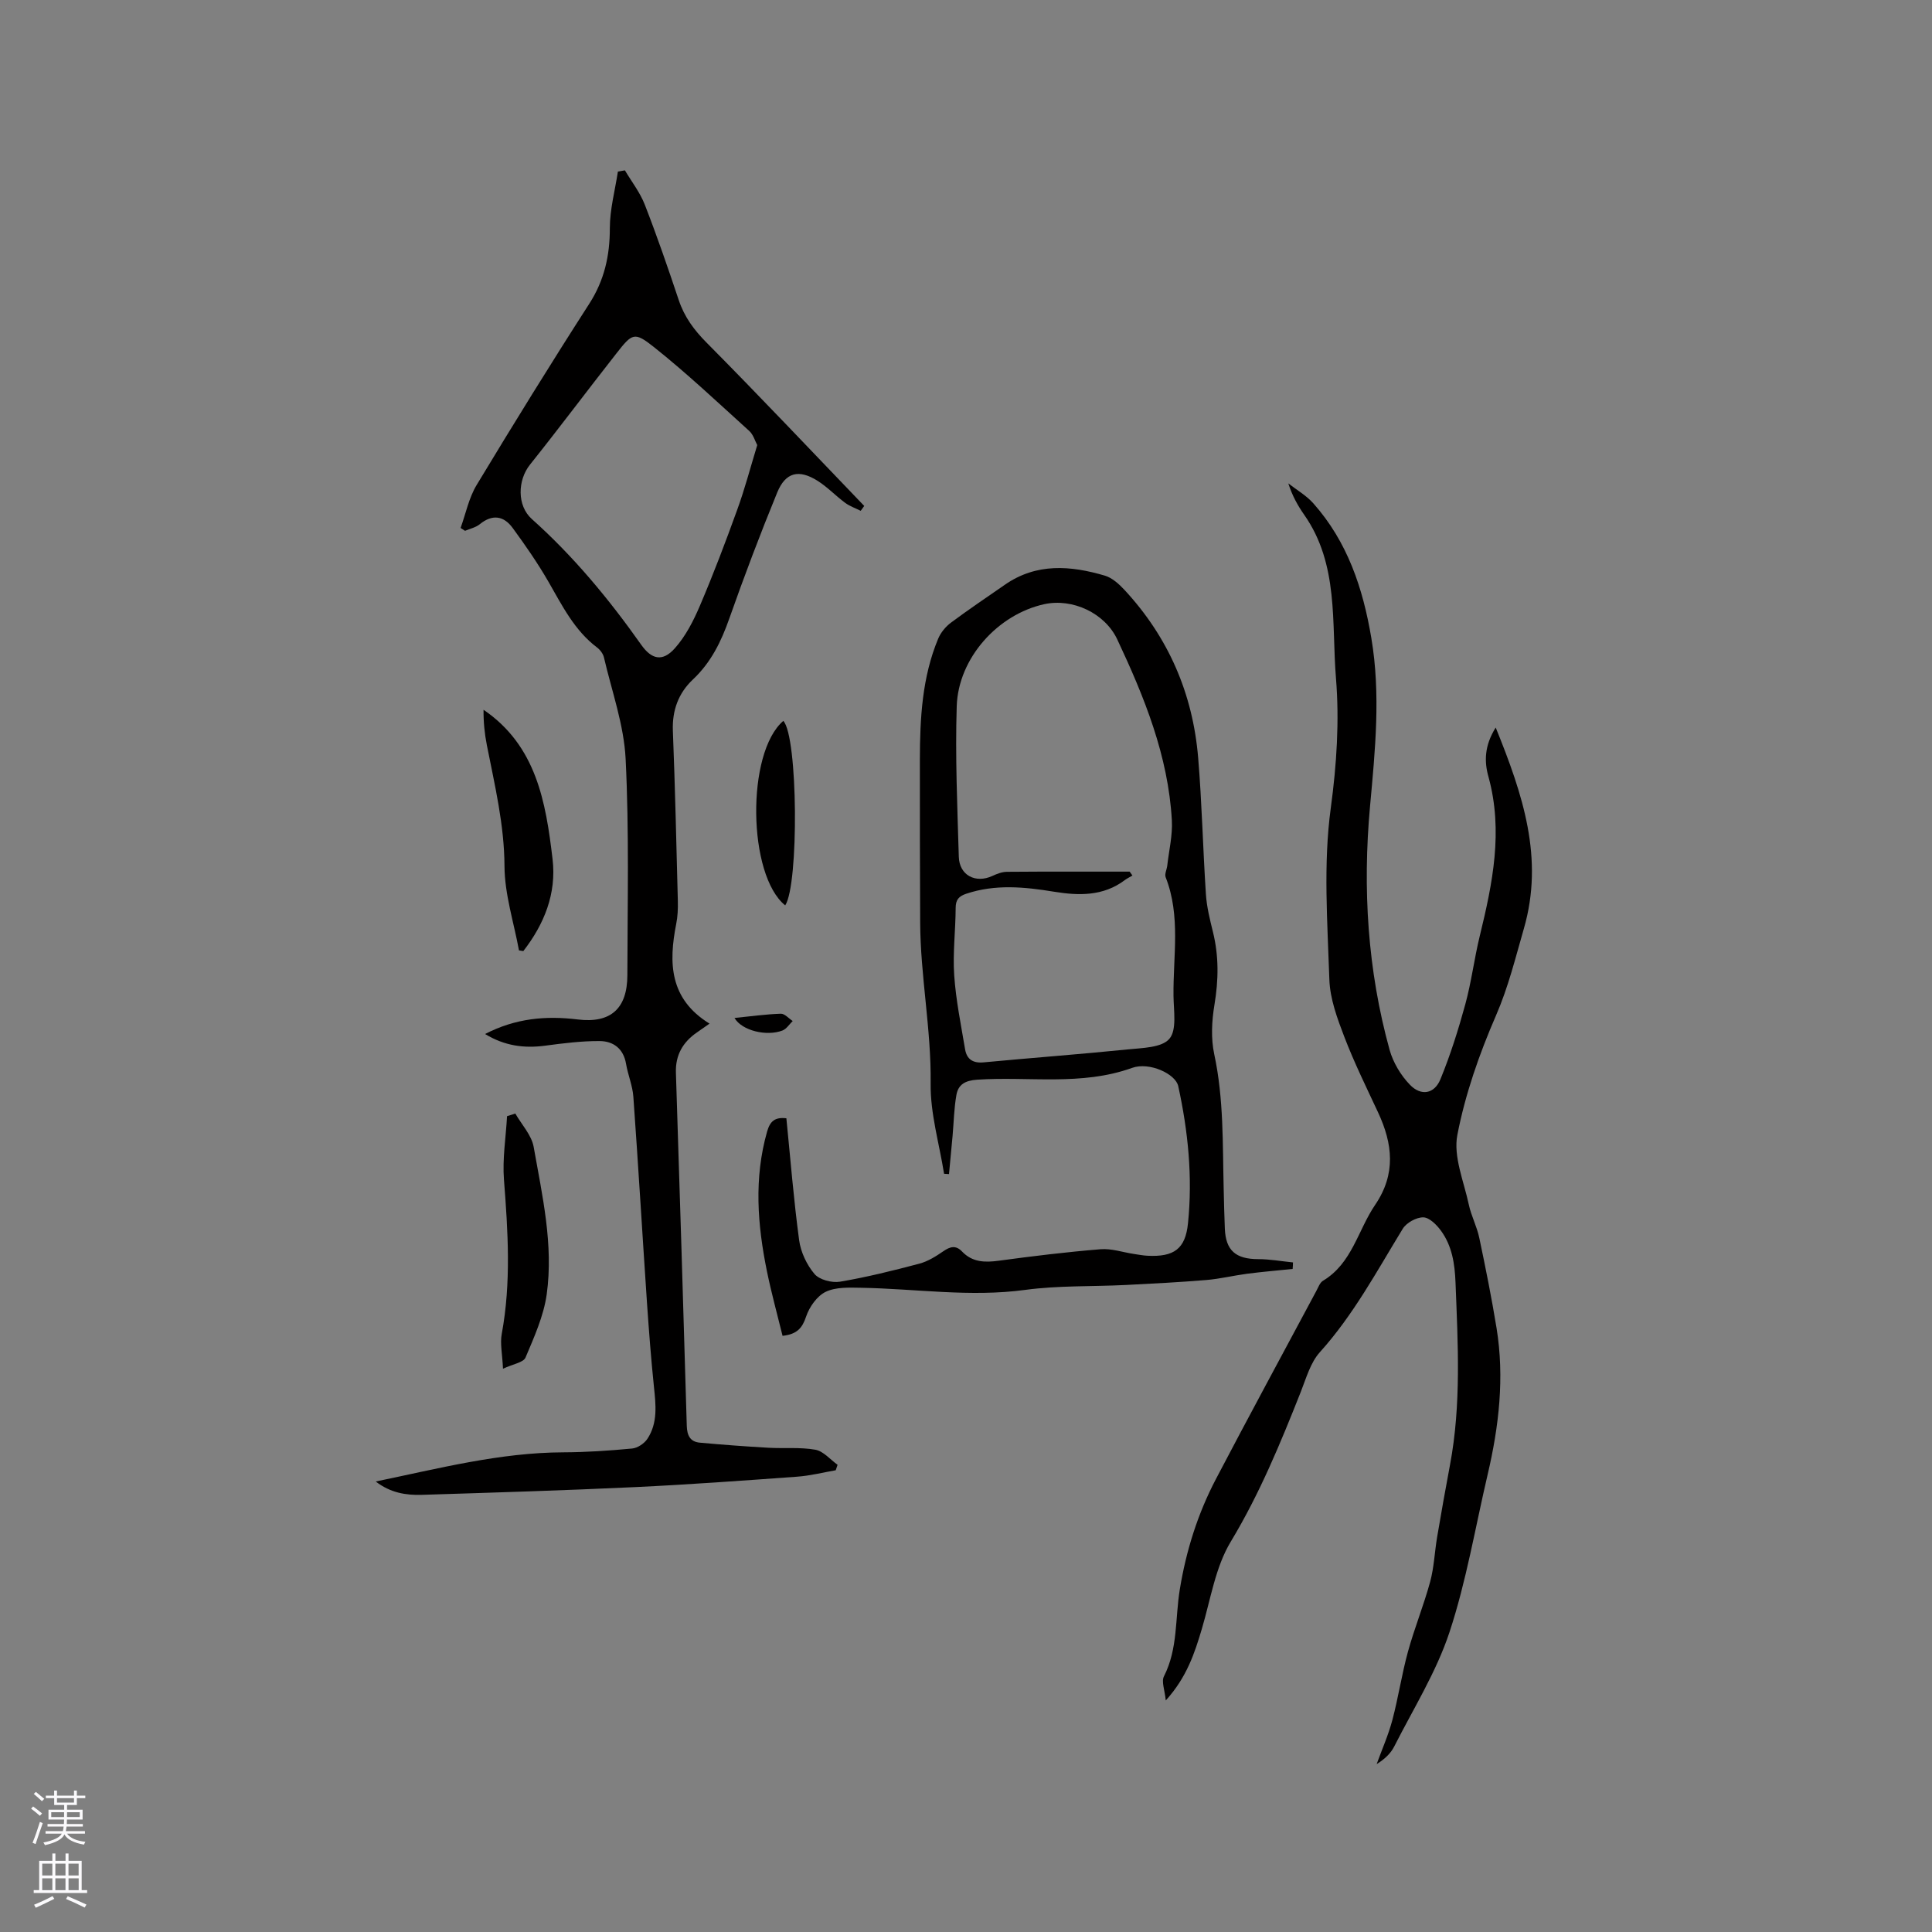 <svg enable-background="new 0 0 400 400" viewBox="0 0 400 400" xmlns="http://www.w3.org/2000/svg"><rect x="0" y="0" width="400" height="400" fill="#808080" stroke="none"/><g fill="#010000"><path d="m100.43 214.08c6.32-3.27 12.6-3.82 19.19-3.01 6.83.84 10.25-2.27 10.27-9.15.03-14.93.38-29.89-.36-44.79-.35-7.07-2.87-14.03-4.49-21.02-.18-.76-.78-1.56-1.41-2.04-4.73-3.57-7.25-8.72-10.11-13.68-2.21-3.83-4.75-7.49-7.37-11.07-1.86-2.55-4.22-2.91-6.84-.77-.83.67-2.01.91-3.03 1.35-.31-.2-.61-.4-.92-.59 1.08-2.98 1.71-6.23 3.32-8.89 7.61-12.61 15.35-25.14 23.32-37.53 3.13-4.87 4.26-9.94 4.26-15.63 0-3.91 1.07-7.82 1.67-11.74.48-.08.96-.16 1.45-.25 1.4 2.36 3.14 4.59 4.12 7.11 2.53 6.5 4.81 13.11 7.02 19.73 1.17 3.51 3.17 6.21 5.79 8.85 11.02 11.11 21.77 22.5 32.62 33.79-.24.34-.49.68-.73 1.01-1.09-.55-2.28-.95-3.24-1.67-1.95-1.44-3.65-3.26-5.7-4.55-3.87-2.43-6.61-1.78-8.34 2.41-3.53 8.61-6.83 17.32-9.92 26.09-1.68 4.79-3.79 9.11-7.55 12.65-2.97 2.8-4.3 6.36-4.14 10.59.46 11.76.73 23.52 1.03 35.28.04 1.58-.03 3.2-.34 4.74-1.58 8.04-1.42 15.51 6.9 20.63-1.15.8-1.88 1.32-2.62 1.83-2.91 2.01-4.46 4.7-4.34 8.33.78 24.37 1.55 48.74 2.25 73.11.06 2.02.71 3.31 2.72 3.49 4.71.43 9.43.78 14.15 1.05 3.25.19 6.58-.15 9.75.41 1.67.3 3.08 2.03 4.6 3.12-.13.38-.25.75-.38 1.13-2.66.46-5.3 1.14-7.98 1.33-11.18.81-22.37 1.63-33.57 2.16-14.71.69-29.43 1.14-44.15 1.6-3.27.1-6.48-.4-9.54-2.76 13.11-2.71 25.69-5.99 38.81-6.04 4.76-.02 9.53-.34 14.28-.79 1.13-.11 2.52-1.04 3.16-2.01 2.18-3.31 1.74-7.04 1.35-10.78-.6-5.79-1.04-11.59-1.44-17.39-.96-14.21-1.8-28.43-2.82-42.64-.16-2.29-1.12-4.52-1.51-6.81-.53-3.17-2.64-4.71-5.47-4.73-3.77-.02-7.56.46-11.31.96-4.32.57-8.36.05-12.41-2.42zm56.35-121.93c-.46-.84-.81-2.17-1.67-2.94-6.5-5.88-12.88-11.91-19.73-17.36-4.05-3.22-4.49-2.85-7.75 1.31-6.01 7.65-11.84 15.45-17.91 23.05-2.56 3.21-2.71 8.47.38 11.24 8.66 7.74 15.99 16.6 22.67 26.06 2.16 3.05 4.41 3.54 6.93.73 2.25-2.51 3.89-5.73 5.23-8.88 2.77-6.5 5.28-13.11 7.68-19.76 1.56-4.26 2.71-8.67 4.17-13.45z"/><path d="m309.67 150.63c5.63 13.9 10.04 27.06 5.83 41.63-1.75 6.07-3.22 12.12-5.78 18.01-3.44 7.92-6.36 16.26-7.99 24.7-.87 4.49 1.35 9.63 2.37 14.43.5 2.34 1.68 4.54 2.17 6.89 1.31 6.21 2.56 12.44 3.58 18.7 1.65 10.2.5 20.28-1.84 30.26-2.56 10.92-4.41 22.07-7.91 32.68-2.73 8.25-7.48 15.84-11.44 23.66-.74 1.46-2.02 2.65-3.64 3.65 1.1-3.03 2.42-6 3.25-9.11 1.24-4.68 1.95-9.5 3.23-14.16 1.34-4.88 3.27-9.6 4.6-14.49.81-2.99.92-6.16 1.44-9.24.85-5 1.73-9.99 2.67-14.97 2.35-12.51 1.63-25.1 1.14-37.71-.15-3.92-.71-7.59-3.01-10.75-.89-1.23-2.41-2.75-3.67-2.77-1.43-.02-3.48 1.11-4.25 2.37-5.36 8.76-10.19 17.81-17.15 25.54-1.96 2.17-2.84 5.39-3.96 8.23-4.21 10.63-8.53 21.12-14.49 31-3.19 5.28-4.17 11.92-5.97 17.99-1.51 5.1-3.14 10.08-7.49 14.89-.21-2.17-.93-3.91-.38-4.99 2.92-5.72 2.3-12.01 3.29-18.03 1.31-8.01 3.72-15.66 7.48-22.83 6.83-13.03 13.84-25.97 20.79-38.95.4-.74.73-1.71 1.38-2.1 6.02-3.61 7.22-10.47 10.79-15.71 4.36-6.41 3.63-12.65.6-19.15-2.42-5.18-4.95-10.32-6.99-15.65-1.46-3.81-2.96-7.87-3.09-11.86-.39-11.86-1.29-23.89.3-35.55 1.22-9.02 1.79-17.98 1.07-26.8-.94-11.42.64-23.57-6.58-33.86-1.33-1.9-2.47-3.94-3.29-6.5 1.74 1.36 3.73 2.5 5.18 4.13 7.06 7.95 10.27 17.55 12.01 27.89 1.97 11.67.79 23.22-.27 34.84-1.55 17.01-.52 33.89 4.05 50.42.73 2.62 2.32 5.28 4.21 7.23 2.32 2.4 5.06 1.9 6.31-1.13 2.07-5.04 3.72-10.29 5.16-15.55 1.27-4.65 1.85-9.48 3-14.17 2.65-10.85 4.86-21.66 1.81-32.85-.91-3.17-.89-6.48 1.48-10.26z"/><path d="m267.63 262.72c-3.13.32-6.27.59-9.39.99-2.82.37-5.62 1.06-8.45 1.3-5.55.46-11.12.75-16.68 1.03-6.96.35-13.99.09-20.87 1.02-11.38 1.54-22.62-.24-33.92-.44-2.48-.04-5.26-.18-7.37.84-1.79.86-3.38 3.12-4.05 5.11-.79 2.36-1.85 3.67-4.88 4-1.08-4.41-2.31-8.85-3.23-13.35-1.97-9.63-2.72-19.27.03-28.94.61-2.16 1.64-3.03 3.99-2.75.84 8.39 1.51 16.84 2.64 25.22.33 2.47 1.57 5.11 3.18 7.01 1.02 1.21 3.6 1.88 5.29 1.6 5.52-.93 10.97-2.29 16.38-3.72 1.78-.47 3.47-1.52 5-2.58 1.43-.99 2.6-1.29 3.88.05 2.13 2.24 4.71 2.3 7.59 1.91 7.02-.95 14.06-1.81 21.11-2.38 2.25-.18 4.58.63 6.88.98.94.14 1.89.32 2.83.37 5.44.27 7.83-1.38 8.37-6.71.98-9.56.03-19.05-2.02-28.42-.55-2.52-5.97-5.05-9.54-3.77-10.53 3.79-21.41 1.73-32.11 2.45-2.48.17-3.9 1-4.28 3.18-.49 2.78-.54 5.64-.79 8.46-.24 2.63-.49 5.26-.74 7.9-.34-.02-.68-.04-1.02-.06-.99-6.23-2.86-12.46-2.78-18.67.14-11.25-2.13-22.27-2.17-33.46-.04-11.23-.08-22.47-.06-33.7.02-8.5.46-16.97 3.79-24.96.53-1.27 1.55-2.5 2.65-3.32 3.65-2.72 7.43-5.26 11.18-7.86 6.53-4.53 13.59-3.96 20.68-1.87 1.51.45 2.92 1.73 4.04 2.93 9.12 9.82 14.18 21.52 15.28 34.82.78 9.38.98 18.81 1.6 28.21.17 2.61.82 5.22 1.45 7.78 1.25 5.03 1.17 9.99.32 15.1-.56 3.35-.75 6.98-.04 10.27 1.98 9.22 1.72 18.54 1.95 27.84.07 2.75.12 5.51.24 8.26.19 4.53 2.27 6.29 6.89 6.3 2.41 0 4.82.44 7.22.68 0 .42-.04.88-.07 1.35zm-33.75-82.26c.19.27.39.54.58.81-.54.32-1.11.59-1.6.96-4.46 3.35-9.54 3.22-14.63 2.39-6.12-1-12.17-1.6-18.21.43-1.5.51-2.16 1.23-2.16 2.92-.02 4.66-.62 9.35-.3 13.98.35 5.12 1.4 10.21 2.25 15.29.35 2.07 1.62 2.92 3.85 2.71 9.94-.94 19.89-1.67 29.82-2.68 3.01-.31 7.05-.34 8.63-2.2s.88-5.83.85-8.88c-.1-8.21 1.53-16.53-1.62-24.56-.26-.67.24-1.61.33-2.43.35-3.12 1.12-6.26.95-9.35-.75-13.37-5.7-25.54-11.3-37.46-2.57-5.47-9.27-8.58-15.12-7.3-9.6 2.1-17.81 11.16-18.12 21.14-.33 10.37.13 20.77.43 31.15.11 3.85 3.47 5.58 6.96 3.97.93-.43 1.98-.84 2.98-.85 8.47-.07 16.95-.04 25.43-.04z"/><path d="m107.45 196.77c-1.07-5.81-2.97-11.62-3-17.43-.04-8.61-2.02-16.77-3.65-25.06-.47-2.37-.71-4.79-.69-7.33 10.93 7.44 12.9 19.12 14.29 30.91.85 7.18-1.75 13.5-6.05 19.05-.3-.05-.6-.1-.9-.14z"/><path d="m106.69 230.55c1.31 2.29 3.36 4.45 3.8 6.9 1.78 10.09 4.13 20.23 2.7 30.53-.63 4.49-2.6 8.85-4.39 13.09-.44 1.03-2.58 1.33-4.66 2.31-.14-3.08-.63-5.22-.26-7.2 1.97-10.64 1.29-21.25.46-31.93-.34-4.34.4-8.77.64-13.16.57-.19 1.14-.36 1.71-.54z"/><path d="m162.18 149.25c3.04 3.29 3.23 33.88.39 38.2-7.76-6.24-8.12-31.58-.39-38.2z"/><path d="m152.07 210.76c3.38-.34 6.48-.78 9.59-.88.8-.03 1.64.98 2.46 1.51-.7.68-1.29 1.65-2.13 1.97-3.24 1.24-8.36.06-9.92-2.6z"/></g><path d="m6.44 374.46.42-.45c.65.47 1.27.95 1.85 1.44l-.45.49c-.65-.56-1.25-1.06-1.82-1.48m.93 7.33-.63-.26c.55-1.36 1.05-2.8 1.52-4.33.19.1.38.19.59.27-.46 1.29-.95 2.73-1.48 4.32m-.38-10.38.44-.42c.43.34 1.01.82 1.74 1.44l-.49.49c-.53-.51-1.09-1.01-1.69-1.51m2.5.35h1.72v-1.04h.59v1.04h3.52v-1.04h.59v1.04h1.75v.53h-1.75v1.42h-2.03v.97h3.22v2.03h-3.24c0 .35-.01.66-.03.93h3.32v.53h-3.37c-.03.27-.08.58-.15.94h3.96v.53h-3.71c.67.92 1.93 1.48 3.79 1.68-.13.24-.23.44-.29.59-2.13-.38-3.48-1.08-4.04-2.12-.43.97-1.77 1.72-4.03 2.23-.09-.19-.2-.37-.33-.55 2.1-.42 3.37-1.03 3.81-1.83h-3.36v-.53h3.58c.08-.29.13-.61.16-.94h-3.33v-.53h3.39c.02-.27.04-.58.04-.93h-3.23v-2.03h3.25v-.97h-2.07v-1.42h-1.73zm1.12 3.44v1h2.65c.01-.3.02-.44.01-.4v-.25-.35zm1.19-2h3.52v-.91h-3.52zm4.71 2h-2.63v.59c0 .15-.01.28-.01.4h2.64z" fill="#fbfafc"/><path d="m13.56 383.74h.63v1.52h2.72v6.07h1.13v.6h-11.06v-.6h1.13v-6.07h2.73v-1.52h.63v1.52h2.1v-1.52zm-2.69 8.83.38.56c-1.24.63-2.53 1.25-3.85 1.85-.1-.21-.21-.42-.34-.63 1.36-.55 2.63-1.15 3.81-1.78m-2.13-4.27h2.1v-2.45h-2.1zm0 3.04h2.1v-2.46h-2.1zm2.72-3.04h2.1v-2.45h-2.1zm0 3.04h2.1v-2.46h-2.1zm6.07 3.6c-1.41-.71-2.7-1.3-3.86-1.78l.35-.56c1.45.62 2.75 1.19 3.88 1.72zm-1.25-9.09h-2.1v2.45h2.1zm-2.09 5.49h2.1v-2.46h-2.1z" fill="#fbfafc"/></svg>